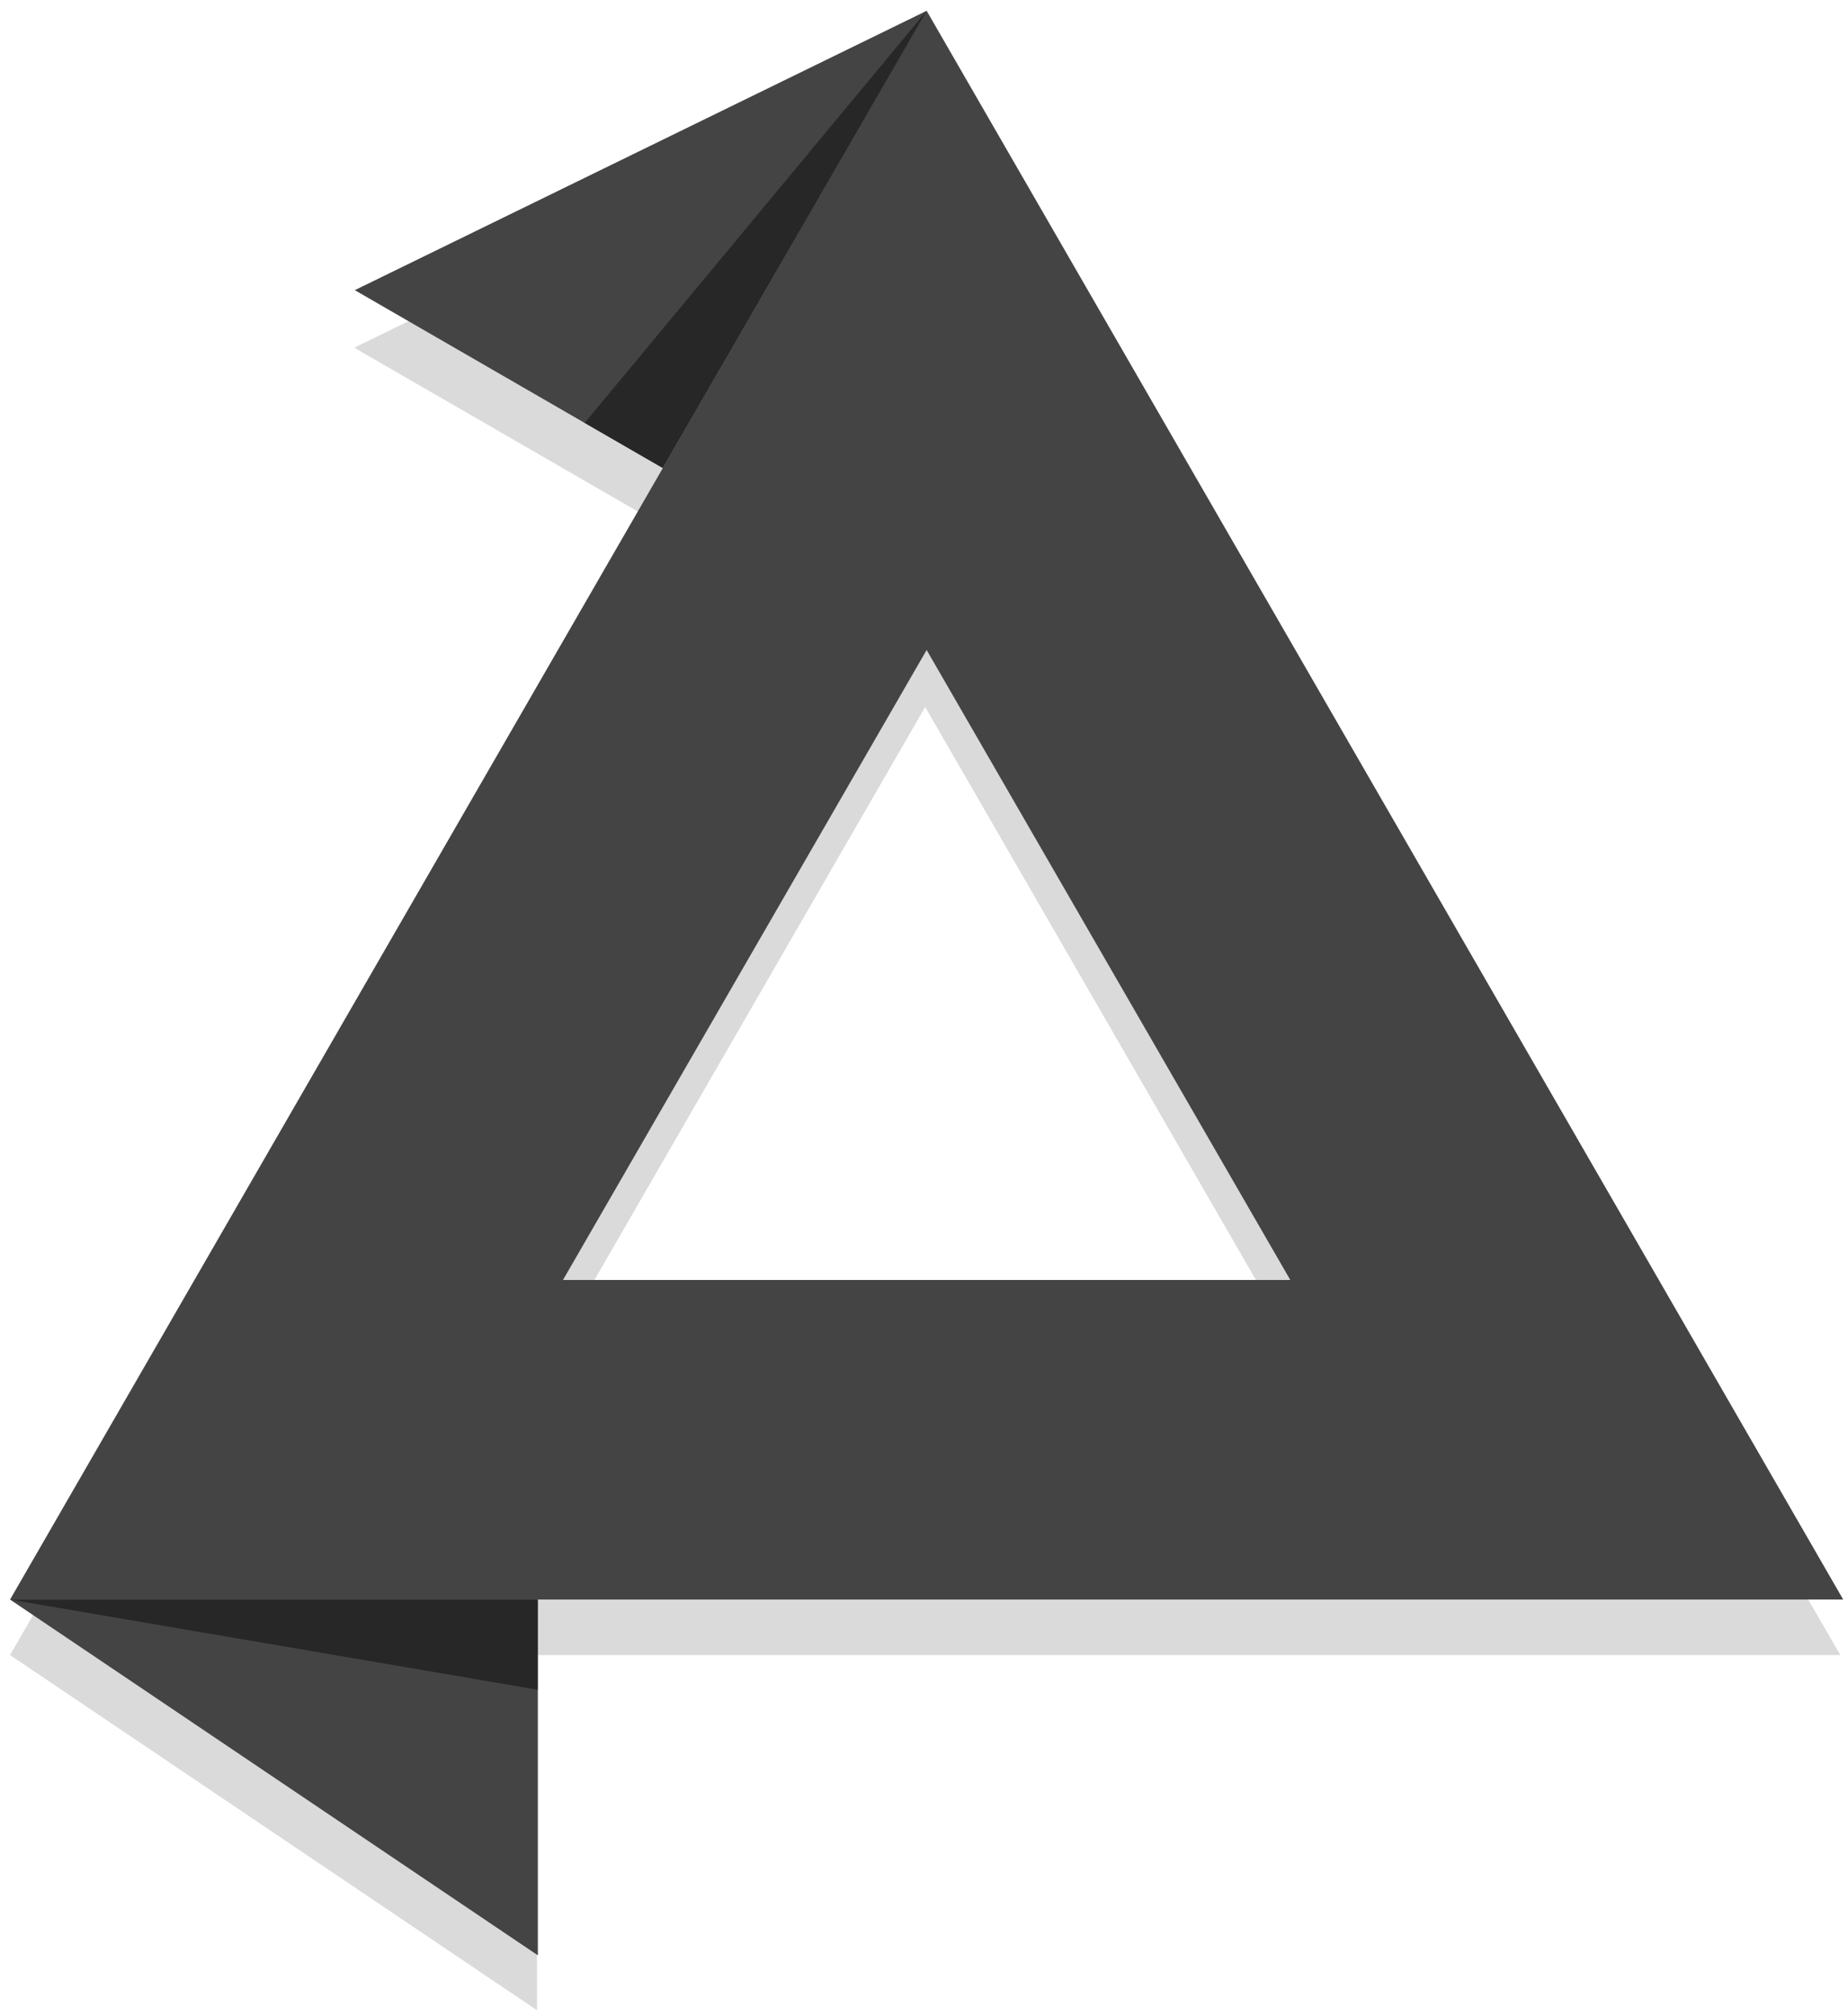 <?xml version="1.0" encoding="UTF-8" standalone="no"?>
<svg
   xmlns:dc="http://purl.org/dc/elements/1.1/"
   xmlns:cc="http://creativecommons.org/ns#"
   xmlns:rdf="http://www.w3.org/1999/02/22-rdf-syntax-ns#"
   xmlns:svg="http://www.w3.org/2000/svg"
   xmlns="http://www.w3.org/2000/svg"
   xmlns:sodipodi="http://sodipodi.sourceforge.net/DTD/sodipodi-0.dtd"
   xmlns:inkscape="http://www.inkscape.org/namespaces/inkscape"
   sodipodi:docname="LogoLight2.svg"
   inkscape:version="1.0 (4035a4fb49, 2020-05-01)"
   id="svg8"
   version="1.1"
   viewBox="0 0 105.833 115.358"
   height="436"
   width="400">
  <defs
     id="defs2">
    <rect
       id="rect1048"
       height="107.977"
       width="416.94"
       y="-198.849"
       x="2113.567" />
    <rect
       x="2113.567"
       y="-198.849"
       width="416.94"
       height="107.977"
       id="rect1094" />
    <rect
       x="2113.567"
       y="-198.849"
       width="416.94"
       height="107.977"
       id="rect1144" />
    <rect
       id="rect1146"
       height="107.977"
       width="416.94"
       y="-198.849"
       x="2113.567" />
    <rect
       x="2113.567"
       y="-198.849"
       width="416.94"
       height="107.977"
       id="rect1208" />
    <rect
       id="rect1272"
       height="107.977"
       width="416.94"
       y="-198.849"
       x="2113.567" />
    <rect
       x="2113.567"
       y="-198.849"
       width="416.94"
       height="107.977"
       id="rect1274" />
    <rect
       x="2113.567"
       y="-198.849"
       width="416.94"
       height="107.977"
       id="rect1440" />
    <filter
       height="1.21"
       y="-0.105"
       width="1.222"
       x="-0.111"
       id="filter1515"
       inkscape:label="Blur"
       style="color-interpolation-filters:sRGB">
      <feGaussianBlur
         id="feGaussianBlur1513"
         result="fbSourceGraphic"
         stdDeviation="17.721" />
      <feColorMatrix
         id="feColorMatrix1517"
         values="0 0 0 -1 0 0 0 0 -1 0 0 0 0 -1 0 0 0 0 1 0"
         in="fbSourceGraphic"
         result="fbSourceGraphicAlpha" />
      <feGaussianBlur
         in="fbSourceGraphic"
         result="blur"
         stdDeviation="4.5 4.5"
         id="feGaussianBlur1519" />
    </filter>
    <rect
       x="2113.567"
       y="-198.849"
       width="416.94"
       height="107.977"
       id="rect1033" />
    <rect
       id="rect1035"
       height="107.977"
       width="416.94"
       y="-198.849"
       x="2113.567" />
    <rect
       id="rect1145"
       height="107.977"
       width="416.94"
       y="-198.849"
       x="2113.567" />
    <rect
       x="2113.567"
       y="-198.849"
       width="416.94"
       height="107.977"
       id="rect1147" />
  </defs>
  <sodipodi:namedview
     inkscape:window-maximized="0"
     inkscape:window-y="0"
     inkscape:window-x="474"
     inkscape:window-height="1030"
     inkscape:window-width="1274"
     showborder="true"
     showgrid="false"
     inkscape:document-rotation="0"
     inkscape:current-layer="layer1"
     inkscape:document-units="px"
     inkscape:cy="258.94705"
     inkscape:cx="221.62813"
     inkscape:zoom="1.0567442"
     inkscape:pageshadow="2"
     inkscape:pageopacity="0.0"
     borderopacity="1.0"
     bordercolor="#666666"
     pagecolor="#ffffff"
     id="base"
     inkscape:showpageshadow="false"
     units="px" />
  <g
     id="layer1"
     inkscape:groupmode="layer"
     inkscape:label="Layer 1">
    <path
       id="path1074"
       style="fill:#000000;fill-opacity:0.419;stroke-width:0.031"
       inkscape:transform-center-y="6.123002"
       d="M 52.984,0.618 C 46.467,8.47 39.949,16.322 33.431,24.175 l 4.465,2.578 z"
       inkscape:transform-center-x="2.5041801" />
    <path
       id="path1103"
       style="opacity:0.197;fill:#444444;fill-opacity:1;stroke-width:0.097"
       inkscape:transform-center-y="-29.330256"
       d="M 52.984,3.939 C 42.085,9.261 31.186,14.584 20.286,19.906 L 37.896,30.073 52.826,4.213 C 35.41,34.393 17.993,64.572 0.576,94.752 10.635,101.53 20.694,108.308 30.753,115.086 V 94.752 H 105.392 C 87.923,64.481 70.454,34.21 52.984,3.939 Z m 0,36.535 c 6.931,12.004 13.862,24.007 20.793,36.011 H 32.19 C 39.122,64.481 46.053,52.477 52.984,40.474 Z"
       inkscape:transform-center-x="-0.00014965798" />
    <path
       transform="scale(0.265)"
       d="M 200.256 2.33 L 200.256 2.336 C 159.062 22.452 117.868 42.569 76.674 62.686 L 143.229 101.111 L 195.602 10.396 C 131.127 122.118 66.653 233.839 2.178 345.561 L 398.334 345.561 C 332.309 231.15 266.282 116.74 200.256 2.33 z M 200.256 140.422 C 226.452 185.79 252.649 231.157 278.846 276.525 L 121.664 276.525 C 147.861 231.157 174.059 185.791 200.256 140.422 z M 2.178 345.568 C 40.196 371.185 78.214 396.803 116.234 422.42 L 116.234 345.568 L 2.178 345.568 z "
       inkscape:transform-center-y="-29.330206"
       inkscape:transform-center-x="9.7668454e-05"
       style="fill:#444444;fill-opacity:1;stroke-width:0.368"
       id="path1105" />
    <path
       transform="scale(0.265)"
       d="M 200.258 2.336 C 175.624 32.013 150.99 61.692 126.355 91.369 L 143.229 101.111 L 200.258 2.336 z M 2.178 345.568 C 40.196 352.063 78.214 358.559 116.234 365.055 L 116.234 345.568 L 2.178 345.568 z "
       inkscape:transform-center-y="2.8916817"
       inkscape:transform-center-x="-0.00022103778"
       style="fill:#000000;fill-opacity:0.419;stroke-width:0.115"
       id="path1109" />
  </g>
</svg>
